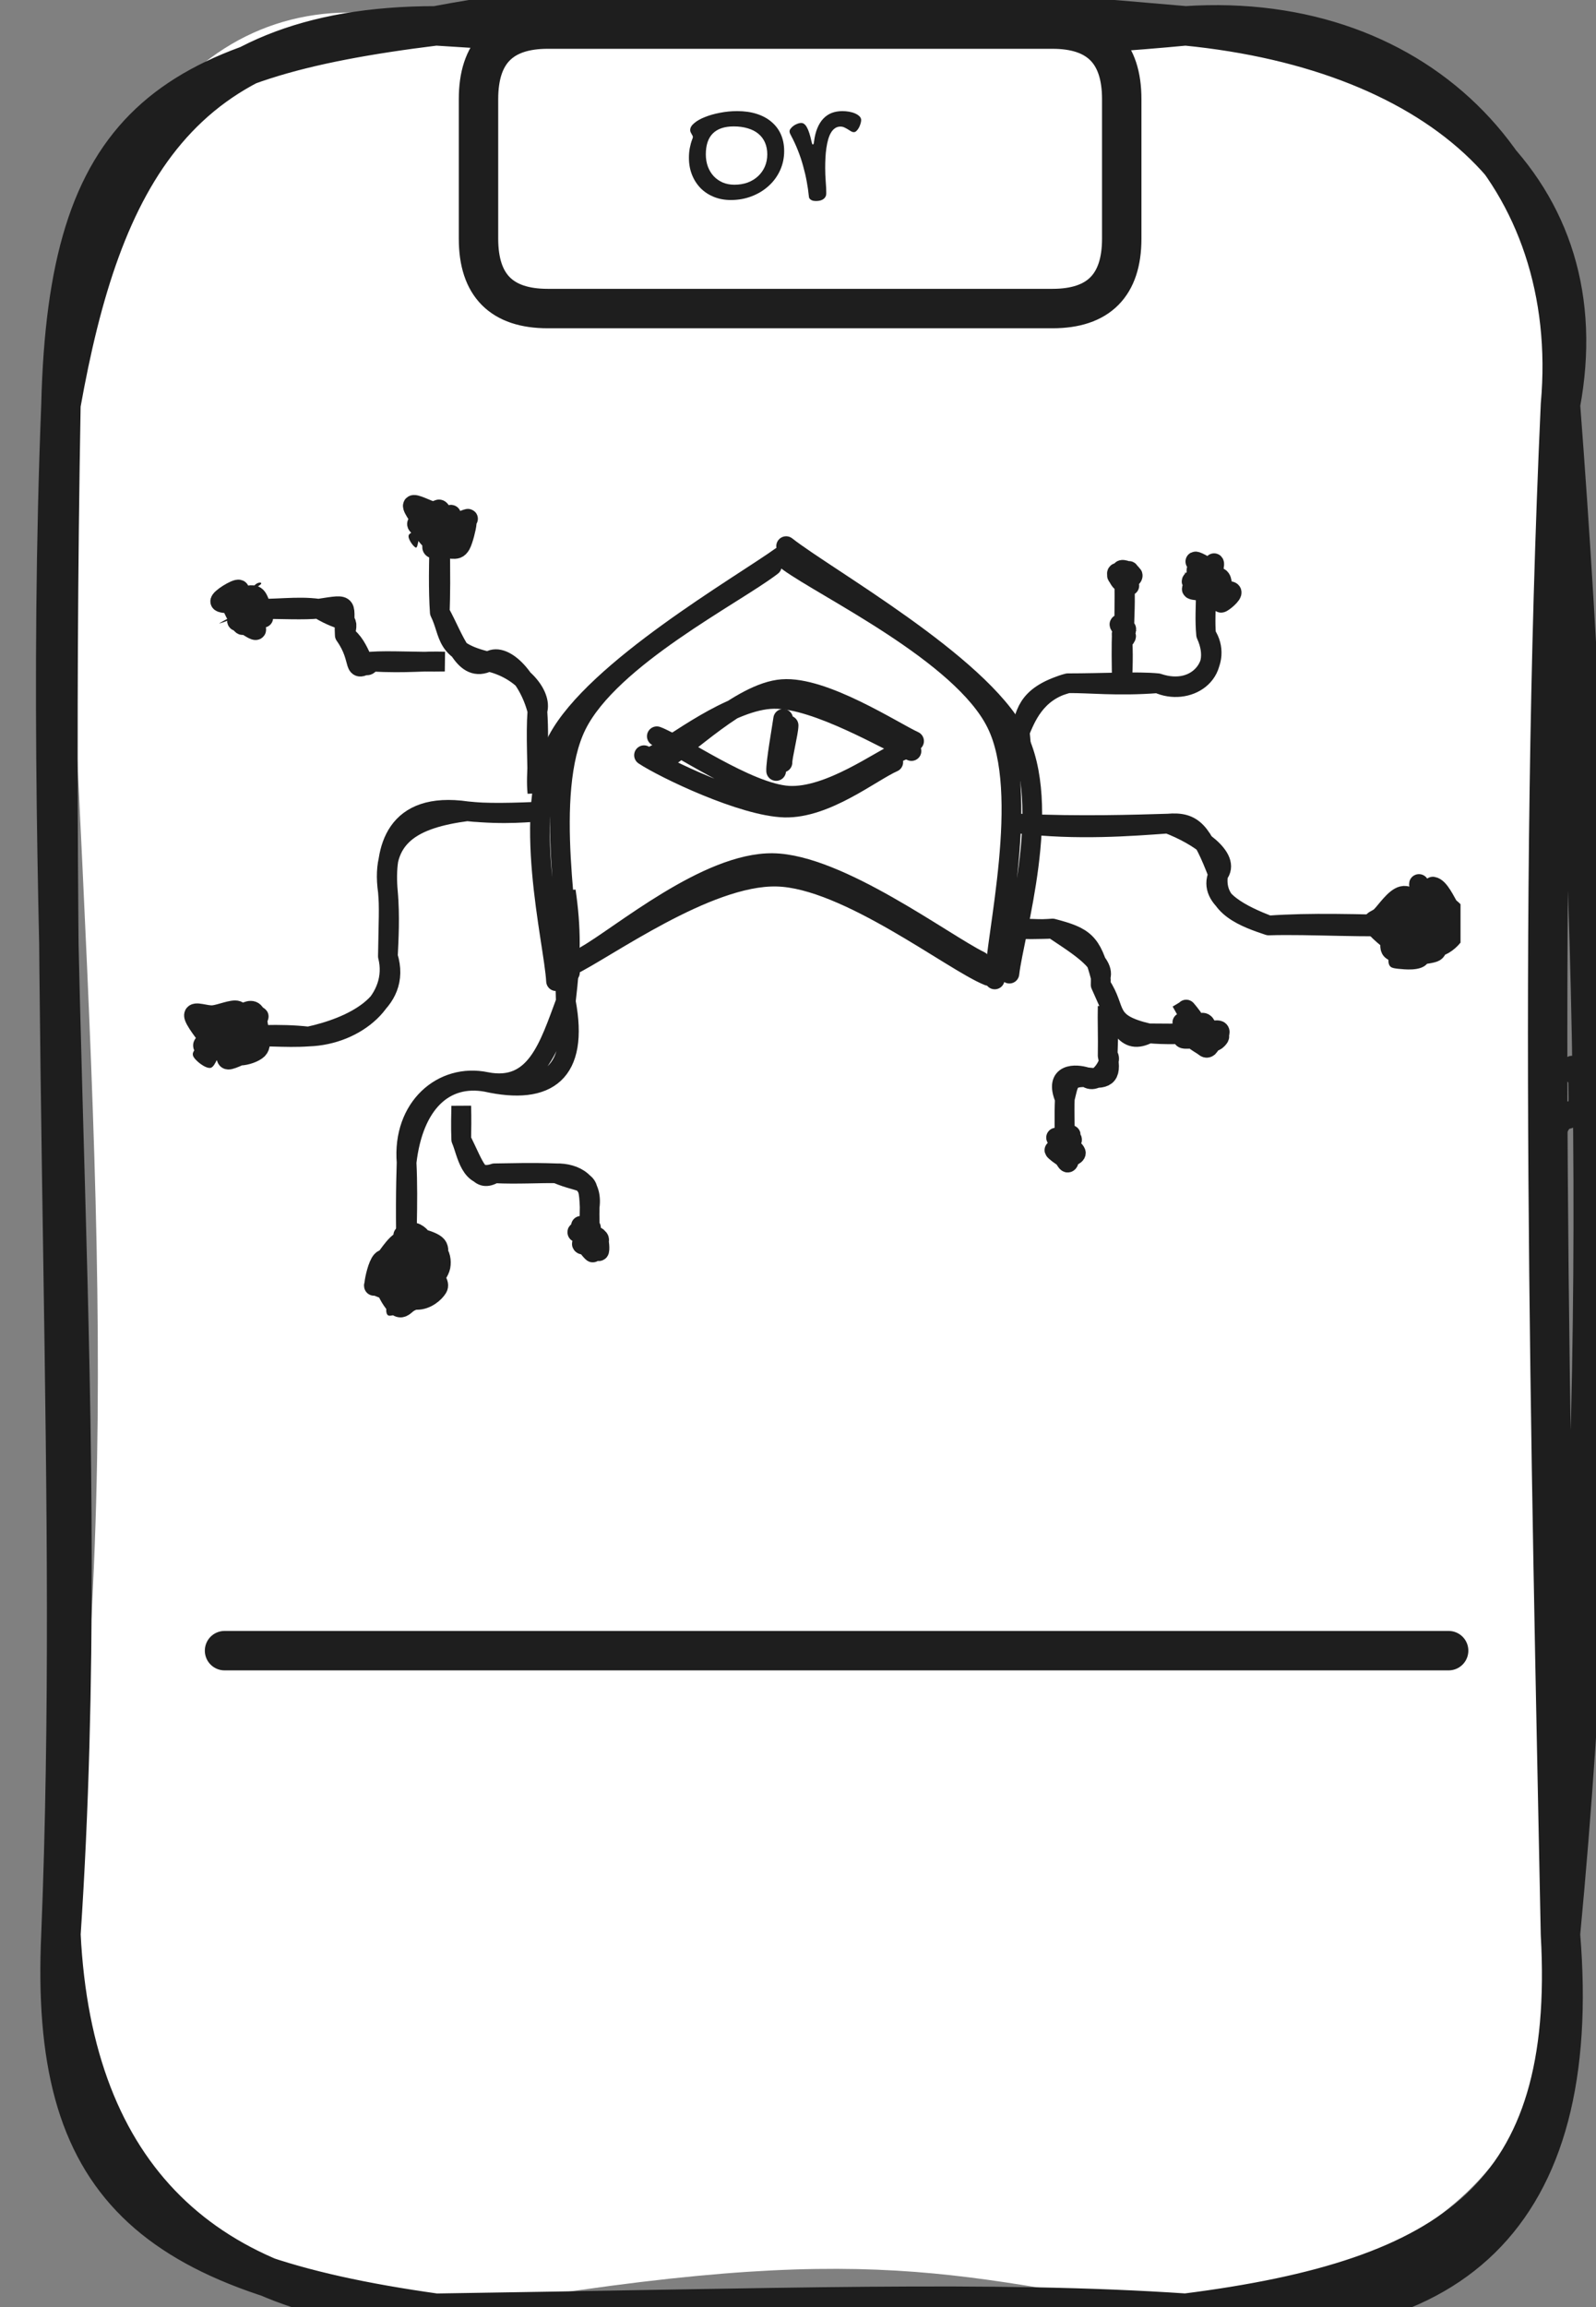 <svg width="81" height="117" viewBox="0 0 81 117" fill="none" xmlns="http://www.w3.org/2000/svg">
<rect x="0" y="0" width="81" height="117" fill="#808080" stroke="none"/>
<g clip-path="url(#clip0_22_24)">
<path d="M78.536 57.622C78.574 58.127 78.564 58.678 78.536 59.201C78.517 58.65 78.536 58.146 78.536 57.622ZM78.536 57.622C78.931 57.603 79.045 57.232 79.318 56.823M78.536 57.622C78.781 57.223 79.129 56.253 79.318 56.823M79.318 56.823C80.175 56.605 80.307 56.395 80.099 56.034M79.318 56.823C79.195 56.148 79.911 56.547 80.099 56.034M80.099 56.034C80.147 55.511 80.071 55.035 80.099 54.455C80.081 55.149 80.128 55.577 80.099 56.034Z" stroke="#1E1E1E" stroke-linecap="round"/>
<path d="M80.288 54.293C80.26 54.265 80.203 54.541 80.156 54.521C80.118 54.493 80.024 54.151 80.034 54.151C80.052 54.151 80.26 54.455 80.241 54.521C80.222 54.597 79.939 54.531 79.902 54.588C79.873 54.645 79.977 54.902 80.024 54.854C80.062 54.816 80.118 54.398 80.147 54.331C80.175 54.265 80.175 54.493 80.184 54.464C80.203 54.436 80.297 54.188 80.241 54.179C80.184 54.169 79.836 54.369 79.864 54.398C79.883 54.426 80.363 54.388 80.391 54.369M79.77 53.932C79.789 54.017 79.939 54.569 79.93 54.712C79.93 54.854 79.713 54.74 79.742 54.778C79.76 54.816 79.93 54.978 80.071 54.921C80.213 54.873 80.618 54.474 80.58 54.483C80.552 54.493 79.911 55.016 79.883 54.968C79.855 54.931 80.373 54.255 80.41 54.217C80.457 54.179 80.165 54.759 80.128 54.731C80.1 54.702 80.147 54.16 80.203 54.027C80.269 53.903 80.589 53.837 80.486 53.941C80.391 54.055 79.676 54.569 79.629 54.702" fill="#1E1E1E"/>
<path d="M80.231 54.217C80.194 54.169 80.156 54.065 80.128 54.093C80.1 54.122 80.005 54.284 80.043 54.379C80.081 54.483 80.288 54.655 80.344 54.702C80.401 54.75 80.401 54.674 80.391 54.664C80.373 54.655 80.316 54.655 80.269 54.645C80.213 54.645 80.156 54.683 80.081 54.636C79.996 54.588 79.732 54.36 79.76 54.369C79.798 54.379 80.184 54.664 80.269 54.693C80.344 54.712 80.241 54.502 80.25 54.493C80.26 54.483 80.354 54.664 80.316 54.617M79.987 54.322C80.005 54.331 80.354 54.208 80.41 54.208C80.467 54.208 80.457 54.331 80.344 54.303C80.241 54.274 79.826 54.008 79.77 54.046C79.713 54.084 79.939 54.455 80.015 54.521C80.09 54.597 80.175 54.417 80.213 54.483C80.25 54.541 80.278 54.968 80.241 54.911C80.194 54.854 79.949 54.246 79.968 54.131C79.996 54.027 80.391 54.227 80.382 54.274C80.382 54.312 79.949 54.407 79.958 54.369C79.958 54.331 80.467 54.065 80.42 54.027" stroke="#1E1E1E" stroke-linecap="round"/>
<path d="M22.119 1.311C35.861 2.262 45.948 2.481 60.17 1.311C72.207 4.688 80.505 5.839 79.196 20.526C77.086 45.629 79.761 79.083 79.196 98.098C79.309 110.368 72.009 115.001 60.17 117.312C47.662 115.21 43.622 113.527 22.119 117.312C11.956 116.437 6.202 114.069 3.094 98.098C6.456 73.566 4.553 55.312 3.094 20.526C4.327 5.164 12.277 -1.647 22.119 1.311Z" fill="white"/>
<path d="M22.119 1.311C32.046 -0.572 41.908 -0.296 60.17 1.311M22.119 1.311C36.539 2.272 49.094 2.367 60.17 1.311M22.119 1.311C8.368 3.004 3.442 6.343 3.093 20.526M22.119 1.311C9.008 1.311 5.137 9.073 3.093 20.526M60.17 1.311C72.207 0.512 80.222 9.13 79.196 20.526M60.17 1.311C73.168 2.586 81.221 9.748 79.196 20.526M79.196 20.526C81.23 47.236 81.588 72.852 79.196 98.098M79.196 20.526C78.019 46.313 78.706 73.518 79.196 98.098M79.196 98.098C80.392 112.452 73.592 118.52 60.17 117.312M79.196 98.098C79.94 111.291 73.837 115.581 60.17 117.312M60.17 117.312C50.29 118.511 40.014 119.224 22.119 117.312M60.17 117.312C50.46 116.656 39.553 117.056 22.119 117.312M22.119 117.312C10.44 116.656 3.696 110.407 3.093 98.098M22.119 117.312C7.501 115.267 2.51 110.844 3.093 98.098M3.093 98.098C4.798 72.491 1.982 48.606 3.093 20.526M3.093 98.098C3.979 76.001 2.481 54.808 3.093 20.526" stroke="#1E1E1E" stroke-width="2" stroke-linecap="round"/>
<path d="M11.396 83.711C21.747 83.711 63.17 83.711 73.521 83.711" stroke="#1E1E1E" stroke-width="2" stroke-linecap="round"/>
<path d="M27.798 1.475C35.079 1.475 42.36 1.475 53.417 1.475C55.753 1.475 56.93 2.654 56.93 5.023C56.93 6.497 56.93 7.971 56.93 12.109C56.93 14.468 55.753 15.648 53.417 15.648C44.63 15.648 35.842 15.648 27.798 15.648C25.453 15.648 24.285 14.468 24.285 12.109C24.285 9.96 24.285 7.81 24.285 5.023C24.285 2.654 25.453 1.475 27.798 1.475Z" fill="white"/>
<path d="M27.798 1.475C33.186 1.475 38.583 1.475 53.417 1.475M27.798 1.475C37.65 1.475 47.512 1.475 53.417 1.475M27.798 1.475C25.453 1.475 24.285 2.654 24.285 5.023M53.417 1.475C55.753 1.475 56.93 2.654 56.93 5.023M56.93 5.023C56.93 7.81 56.93 10.606 56.93 12.109M56.93 5.023C56.93 7.258 56.93 9.493 56.93 12.109M56.93 12.109C56.93 14.468 55.753 15.648 53.417 15.648M53.417 15.648C45.647 15.648 37.876 15.648 27.798 15.648M53.417 15.648C48.02 15.648 42.614 15.648 27.798 15.648M27.798 15.648C25.453 15.648 24.285 14.468 24.285 12.109M24.285 12.109C24.285 9.722 24.285 7.344 24.285 5.023M24.285 12.109C24.285 9.398 24.285 6.697 24.285 5.023" stroke="#1E1E1E" stroke-width="2" stroke-linecap="round"/>
<path d="M37.089 10.144C36.779 10.144 36.493 10.091 36.231 9.986C35.972 9.881 35.749 9.735 35.561 9.547C35.374 9.356 35.227 9.13 35.122 8.868C35.017 8.607 34.964 8.318 34.964 8.002C34.964 7.832 34.978 7.668 35.007 7.512C35.038 7.352 35.079 7.205 35.13 7.068C35.153 7.014 35.165 6.976 35.165 6.953C35.165 6.924 35.157 6.897 35.143 6.872C35.129 6.846 35.114 6.819 35.096 6.791C35.079 6.762 35.064 6.732 35.05 6.701C35.035 6.67 35.028 6.634 35.028 6.594C35.028 6.475 35.096 6.358 35.233 6.245C35.369 6.128 35.55 6.026 35.775 5.937C35.999 5.846 36.254 5.774 36.538 5.72C36.823 5.663 37.114 5.635 37.413 5.635C37.78 5.635 38.11 5.681 38.403 5.775C38.699 5.869 38.949 6.004 39.154 6.181C39.361 6.354 39.521 6.566 39.632 6.816C39.742 7.067 39.798 7.348 39.798 7.661C39.798 8.011 39.728 8.338 39.589 8.642C39.45 8.944 39.258 9.206 39.013 9.427C38.771 9.649 38.485 9.824 38.155 9.952C37.825 10.08 37.47 10.144 37.089 10.144ZM38.941 7.827C38.941 7.606 38.902 7.407 38.825 7.23C38.748 7.054 38.638 6.906 38.492 6.786C38.347 6.664 38.168 6.572 37.955 6.509C37.744 6.444 37.505 6.411 37.238 6.411C36.769 6.411 36.415 6.53 36.176 6.769C35.94 7.005 35.822 7.358 35.822 7.827C35.822 8.055 35.857 8.264 35.928 8.455C35.999 8.642 36.099 8.804 36.227 8.941C36.355 9.075 36.507 9.18 36.684 9.257C36.863 9.331 37.059 9.368 37.272 9.368C37.517 9.368 37.742 9.331 37.946 9.257C38.151 9.18 38.326 9.073 38.471 8.937C38.619 8.8 38.734 8.638 38.817 8.45C38.899 8.26 38.941 8.052 38.941 7.827ZM42.652 6.42C42.547 6.42 42.455 6.448 42.375 6.505C42.295 6.559 42.227 6.636 42.17 6.735C42.113 6.832 42.066 6.947 42.029 7.081C41.992 7.212 41.962 7.355 41.94 7.512C41.917 7.668 41.901 7.832 41.893 8.002C41.884 8.173 41.88 8.345 41.88 8.519C41.88 8.746 41.889 8.971 41.906 9.193C41.925 9.412 41.935 9.615 41.935 9.803C41.935 9.925 41.89 10.02 41.799 10.089C41.708 10.16 41.578 10.195 41.411 10.195C41.379 10.195 41.344 10.193 41.304 10.187C41.264 10.181 41.226 10.17 41.189 10.153C41.155 10.136 41.123 10.111 41.095 10.08C41.069 10.052 41.055 10.012 41.052 9.961C41.027 9.71 40.99 9.454 40.941 9.193C40.893 8.931 40.832 8.671 40.758 8.412C40.687 8.15 40.6 7.891 40.498 7.635C40.398 7.379 40.283 7.129 40.152 6.885C40.129 6.842 40.109 6.802 40.092 6.765C40.078 6.728 40.071 6.693 40.071 6.658C40.071 6.616 40.09 6.57 40.127 6.522C40.166 6.471 40.215 6.424 40.272 6.381C40.331 6.338 40.395 6.304 40.464 6.279C40.535 6.25 40.603 6.236 40.668 6.236C40.776 6.236 40.872 6.311 40.954 6.462C41.037 6.61 41.114 6.848 41.185 7.175C41.199 7.232 41.21 7.271 41.219 7.294C41.227 7.317 41.239 7.328 41.253 7.328C41.284 7.328 41.304 7.28 41.313 7.183C41.347 6.913 41.405 6.681 41.487 6.488C41.57 6.292 41.672 6.131 41.795 6.006C41.92 5.878 42.062 5.784 42.221 5.724C42.383 5.664 42.561 5.635 42.755 5.635C42.866 5.635 42.978 5.644 43.092 5.664C43.206 5.684 43.308 5.714 43.399 5.754C43.49 5.794 43.564 5.842 43.621 5.899C43.678 5.956 43.706 6.02 43.706 6.091C43.706 6.142 43.695 6.203 43.672 6.274C43.652 6.343 43.625 6.41 43.591 6.475C43.557 6.538 43.517 6.592 43.471 6.637C43.429 6.68 43.385 6.701 43.339 6.701C43.288 6.701 43.238 6.687 43.19 6.658C43.142 6.627 43.089 6.594 43.032 6.56C42.978 6.526 42.92 6.495 42.857 6.466C42.797 6.435 42.729 6.42 42.652 6.42Z" fill="#1E1E1E"/>
<g clip-path="url(#clip1_22_24)">
<path d="M28.22 49.758C28.107 47.722 26.393 41.121 28.295 37.535C30.198 33.949 37.638 29.668 39.645 28.223M28.926 49.321C28.954 47.133 27.561 40.208 29.265 36.774C30.97 33.34 37.271 30.163 39.174 28.698" stroke="#1E1E1E" stroke-linecap="round"/>
<path d="M50.485 49.671C50.513 47.549 52.321 40.215 50.569 36.686C48.827 33.148 41.876 29.838 40.011 28.477M51.229 49.376C51.464 47.331 53.48 40.872 51.587 37.257C49.693 33.642 41.932 29.295 39.898 27.697" stroke="#1E1E1E" stroke-linecap="round"/>
<path d="M28.939 48.994C30.7 48.157 35.88 44.371 39.421 44.457C42.953 44.533 48.369 48.776 50.159 49.489M29.739 48.452C31.5 47.453 35.889 43.725 39.224 43.772C42.558 43.82 47.907 47.843 49.735 48.737" stroke="#1E1E1E" stroke-linecap="round"/>
<path d="M51.756 37.113C51.878 38.331 51.869 38.93 51.756 39.577C51.756 38.978 51.803 38.359 51.756 37.113ZM51.756 37.113C52.114 36.362 51.906 35.306 54.195 34.65M51.756 37.113C52.048 36.438 52.538 35.068 54.195 34.65M54.195 34.65C55.26 34.631 56.663 34.811 58.763 34.65M54.195 34.65C55.975 34.65 57.737 34.545 58.763 34.65M58.763 34.65C60.214 35.316 62.145 34.241 61.212 32.186M58.763 34.65C60.864 35.363 62.078 33.48 61.212 32.186M61.212 32.186C61.156 31.558 61.203 31.064 61.212 29.722C61.184 30.873 61.146 31.473 61.212 32.186Z" stroke="#1E1E1E" stroke-linecap="round"/>
<path d="M60.967 29.475C61.005 29.466 61.382 29.076 61.523 29.161C61.664 29.247 61.843 29.932 61.815 30.008C61.787 30.093 61.476 29.58 61.363 29.646C61.25 29.713 61.278 30.331 61.156 30.388C61.024 30.445 60.619 29.979 60.609 29.989C60.59 29.989 61.033 30.493 61.09 30.407C61.137 30.322 60.967 29.618 60.929 29.456C60.901 29.294 60.864 29.561 60.882 29.437C60.901 29.313 60.977 28.752 61.061 28.714C61.146 28.676 61.41 29.095 61.391 29.19M60.788 29.523C60.807 29.542 61.532 29.779 61.617 29.703C61.702 29.627 61.287 28.895 61.325 29.047C61.363 29.209 61.805 30.474 61.824 30.655C61.852 30.845 61.617 30.303 61.457 30.16C61.297 30.017 61.042 29.884 60.854 29.808C60.675 29.732 60.468 29.846 60.355 29.713C60.233 29.58 60.12 28.99 60.138 29.009C60.157 29.018 60.411 29.675 60.468 29.789C60.534 29.894 60.411 29.646 60.496 29.646C60.581 29.646 60.779 29.875 61.005 29.789" fill="#1E1E1E"/>
<path d="M60.958 29.38C61.052 29.399 61.711 29.19 61.89 29.294C62.078 29.399 62.003 29.865 62.05 29.998C62.097 30.141 62.21 30.16 62.182 30.151C62.154 30.131 62.031 29.884 61.9 29.932C61.768 29.97 61.513 30.407 61.391 30.426C61.259 30.445 61.24 30.217 61.146 30.055C61.042 29.894 60.873 29.665 60.798 29.466C60.732 29.266 60.703 28.942 60.732 28.866C60.76 28.8 60.845 28.942 60.967 29.038C61.099 29.133 61.391 29.38 61.485 29.427M61.617 28.562C61.683 28.638 61.372 29.58 61.523 29.827C61.664 30.065 62.427 29.894 62.502 30.017C62.578 30.141 62.069 30.559 61.975 30.569C61.871 30.578 62.135 30.189 61.89 30.084C61.645 29.97 60.647 29.979 60.506 29.894C60.355 29.817 61.024 29.646 61.014 29.58C61.014 29.504 60.44 29.58 60.477 29.475C60.525 29.37 61.108 29.047 61.278 28.961C61.457 28.866 61.626 29.018 61.532 28.942C61.429 28.857 60.741 28.438 60.666 28.476" stroke="#1E1E1E" stroke-linecap="round"/>
<path d="M53.42 47.089C52.789 47.165 52.026 47.05 50.981 47.089C51.951 47.136 52.827 47.136 53.42 47.089ZM53.42 47.089C54.391 47.754 56.114 48.753 55.86 49.552M53.42 47.089C55.022 47.507 55.398 47.773 55.86 49.552M55.86 49.552C55.869 49.647 55.879 49.723 55.86 49.942M55.86 49.552C55.869 49.685 55.86 49.847 55.86 49.942M55.86 49.942C56.792 52.006 57.084 53.034 58.299 52.406M55.86 49.942C56.736 51.236 56.039 51.883 58.299 52.406M58.299 52.406C59.147 52.482 59.976 52.453 60.739 52.406C59.656 52.415 58.959 52.415 58.299 52.406Z" stroke="#1E1E1E" stroke-linecap="round"/>
<path d="M60.616 51.645C60.795 51.635 61.078 52.216 61.144 52.254C61.209 52.292 61.031 51.769 61.021 51.864C61.012 51.949 61.153 52.653 61.087 52.796C61.021 52.939 60.644 52.606 60.626 52.72C60.607 52.824 60.983 53.452 60.965 53.443C60.946 53.433 60.654 52.786 60.513 52.634C60.371 52.482 60.202 52.72 60.136 52.539C60.07 52.349 59.985 51.645 60.098 51.531C60.221 51.417 60.786 51.778 60.852 51.845C60.908 51.902 60.484 51.807 60.456 51.883M60.852 52.254C60.965 52.102 60.616 51.312 60.72 51.436C60.814 51.569 61.36 52.824 61.445 53.024C61.539 53.233 61.389 52.739 61.266 52.653C61.144 52.577 60.908 52.529 60.72 52.529C60.531 52.52 60.286 52.72 60.117 52.644C59.947 52.558 59.75 52.006 59.703 52.025C59.656 52.044 59.816 52.682 59.816 52.748C59.816 52.815 59.58 52.482 59.712 52.434C59.844 52.377 60.334 52.568 60.626 52.444C60.908 52.33 61.473 51.721 61.454 51.73" fill="#1E1E1E"/>
<path d="M61.04 51.864C61.238 51.873 61.247 52.254 61.37 52.349C61.492 52.444 61.709 52.434 61.775 52.425C61.831 52.425 61.812 52.225 61.737 52.339C61.662 52.453 61.454 52.986 61.332 53.1C61.209 53.205 61.153 53.081 61.002 52.996C60.852 52.901 60.578 52.739 60.418 52.558C60.268 52.377 60.136 52.035 60.079 51.921C60.023 51.816 59.938 51.864 60.079 51.892C60.23 51.911 60.795 52.073 60.965 52.092C61.144 52.111 61.125 52.006 61.134 51.987M60.635 52.292C60.823 52.434 61.69 52.178 61.859 52.263C62.029 52.349 61.662 52.758 61.652 52.796C61.652 52.843 62.02 52.539 61.831 52.511C61.633 52.492 60.663 52.634 60.513 52.653C60.352 52.672 60.946 52.625 60.87 52.625C60.795 52.625 60.089 52.748 60.032 52.644C59.976 52.549 60.428 52.178 60.522 52.025C60.616 51.873 60.663 51.883 60.597 51.73C60.531 51.578 60.145 51.122 60.136 51.131C60.136 51.131 60.447 51.683 60.578 51.788" stroke="#1E1E1E" stroke-linecap="round"/>
<path d="M27.274 36.056C27.406 38.063 27.17 39.233 27.274 40.203C27.293 38.814 27.18 37.302 27.274 36.056ZM27.274 36.056C27.528 35.228 26.426 33.916 24.797 33.554M27.274 36.056C26.812 34.248 25.475 33.021 24.797 33.554M24.797 33.554C23.544 34.182 23.073 32.413 22.32 31.052M24.797 33.554C22.498 33.021 22.875 32.175 22.32 31.052M22.32 31.052C22.244 29.968 22.263 28.57 22.32 26.905C22.367 29.416 22.348 30.177 22.32 31.052Z" stroke="#1E1E1E" stroke-linecap="round"/>
<path d="M22.498 26.277C22.659 26.249 22.621 25.735 22.715 25.859C22.809 25.982 23.054 26.762 23.054 27C23.045 27.238 22.715 27.048 22.687 27.266C22.659 27.485 22.979 28.246 22.885 28.313C22.791 28.37 22.376 27.79 22.131 27.647C21.896 27.504 21.594 27.695 21.434 27.447C21.284 27.2 21.123 26.372 21.208 26.144C21.293 25.925 21.773 26.125 21.933 26.106C22.093 26.087 22.065 25.973 22.15 26.03C22.235 26.087 22.348 26.486 22.442 26.439M21.99 25.402C22.188 25.45 22.894 26.696 23.101 26.915C23.318 27.143 23.308 26.743 23.271 26.762C23.233 26.772 23.064 26.895 22.875 27.019C22.687 27.152 22.395 27.514 22.15 27.523C21.905 27.542 21.566 27.086 21.397 27.124C21.218 27.162 21.227 27.771 21.114 27.771C21.01 27.771 20.662 27.305 20.747 27.133C20.831 26.953 21.255 26.943 21.641 26.734C22.037 26.515 23.017 25.878 23.101 25.859C23.186 25.84 22.16 26.648 22.15 26.601" fill="#1E1E1E"/>
<path d="M22.715 26.382C22.922 26.41 23.28 26.401 23.44 26.429C23.61 26.448 23.695 26.334 23.685 26.534C23.676 26.734 23.506 27.409 23.384 27.628C23.252 27.847 23.148 27.847 22.932 27.837C22.715 27.828 22.32 27.723 22.065 27.561C21.802 27.39 21.538 27.01 21.396 26.838C21.255 26.667 21.086 26.601 21.199 26.524C21.312 26.439 21.792 26.448 22.065 26.382C22.338 26.315 22.734 26.172 22.847 26.125C22.969 26.087 22.838 26.106 22.791 26.125M22.838 26.258C23.092 26.201 22.913 26.505 23.064 26.515C23.224 26.524 23.798 26.258 23.751 26.315C23.704 26.382 22.875 26.696 22.781 26.867C22.677 27.048 23.29 27.219 23.158 27.381C23.035 27.533 22.197 27.828 22.009 27.818C21.811 27.799 22.056 27.476 21.99 27.295C21.924 27.114 21.783 27.019 21.613 26.734C21.434 26.458 20.897 25.764 20.954 25.63C21.01 25.497 21.717 25.887 21.943 25.925C22.169 25.973 22.244 25.754 22.338 25.868" stroke="#1E1E1E" stroke-linecap="round"/>
<path d="M23.707 41.142C25.714 41.342 26.816 41.18 27.739 41.142C26.081 41.227 24.602 41.256 23.707 41.142ZM23.707 41.142C20.995 41.503 19.281 42.379 19.686 45.213M23.707 41.142C20.044 40.609 19.488 43.073 19.686 45.213M19.686 45.213C19.799 46.459 19.723 47.677 19.686 48.495M19.686 45.213C19.761 45.974 19.714 46.716 19.686 48.495M19.686 48.495C20.439 50.901 17.783 52.109 15.655 52.566M19.686 48.495C20.232 50.664 18.075 52.49 15.655 52.566M15.655 52.566C14.176 52.395 12.622 52.519 11.623 52.566C13.253 52.499 14.496 52.652 15.655 52.566Z" stroke="#1E1E1E" stroke-linecap="round"/>
<path d="M11.209 50.911C11.426 50.835 11.934 51.472 12.141 51.653C12.358 51.834 12.302 51.672 12.471 51.986C12.641 52.309 13.159 53.279 13.149 53.546C13.14 53.812 12.725 53.527 12.424 53.593C12.113 53.669 11.633 54.097 11.294 53.974C10.955 53.85 10.512 53.099 10.371 52.851C10.239 52.604 10.474 52.671 10.484 52.49C10.484 52.309 10.239 51.881 10.408 51.767C10.578 51.643 11.256 51.91 11.492 51.805C11.727 51.691 11.755 51.149 11.812 51.092M11.915 52.014C12.245 52.109 12.452 51.643 12.575 51.653C12.697 51.662 12.735 51.843 12.669 52.071C12.612 52.3 12.433 52.842 12.207 53.023C11.991 53.203 11.623 52.956 11.369 53.146C11.115 53.327 10.955 54.088 10.691 54.155C10.427 54.212 9.862 53.755 9.796 53.536C9.73 53.308 9.975 53.165 10.286 52.813C10.597 52.461 11.444 51.567 11.652 51.425C11.859 51.291 11.397 52.071 11.52 51.986C11.652 51.91 12.32 50.949 12.396 50.93" fill="#1E1E1E"/>
<path d="M12.104 51.51C12.386 51.377 12.707 51.149 12.886 51.32C13.065 51.482 13.13 52.214 13.168 52.528C13.196 52.842 13.243 53.042 13.083 53.213C12.914 53.375 12.509 53.527 12.179 53.536C11.85 53.546 11.416 53.356 11.105 53.279C10.795 53.203 10.39 53.175 10.314 53.061C10.239 52.947 10.512 52.823 10.672 52.604C10.832 52.395 11.03 51.967 11.256 51.777C11.482 51.596 11.944 51.529 12.047 51.501C12.16 51.472 12.028 51.615 11.915 51.586M12.142 51.824C12.367 51.758 13.083 51.482 13.13 51.548C13.178 51.615 12.462 51.976 12.433 52.224C12.396 52.461 13.055 52.756 12.923 53.004C12.801 53.261 11.925 53.669 11.671 53.727C11.407 53.793 11.548 53.546 11.388 53.384C11.228 53.232 10.955 53.118 10.7 52.804C10.446 52.48 9.824 51.7 9.843 51.482C9.862 51.253 10.456 51.52 10.823 51.482C11.19 51.444 11.812 51.168 12.038 51.253C12.255 51.339 12.198 52.024 12.151 51.976" stroke="#1E1E1E" stroke-linecap="round"/>
<path d="M59.272 41.768C57.435 41.901 54.638 42.12 51.756 41.768C54.76 41.911 57.661 41.816 59.272 41.768ZM59.272 41.768C60.572 41.654 60.977 42.167 61.824 44.346M59.272 41.768C60.788 42.339 62.512 43.518 61.824 44.346M61.824 44.346C61.269 45.611 63.162 46.457 64.386 46.933M61.824 44.346C61.57 45.991 63.256 46.553 64.386 46.933M64.386 46.933C66.534 46.867 69.368 47.076 71.902 46.933C68.832 46.857 66.524 46.781 64.386 46.933Z" stroke="#1E1E1E" stroke-linecap="round"/>
<path d="M71.987 45.364C72.326 45.43 72.496 45.24 72.825 45.573C73.164 45.915 73.871 46.99 73.974 47.38C74.087 47.77 73.767 47.675 73.466 47.922C73.164 48.16 72.627 48.807 72.194 48.816C71.751 48.826 71.13 48.189 70.838 47.979C70.536 47.77 70.555 47.818 70.414 47.561C70.273 47.304 69.886 46.705 69.981 46.438C70.075 46.172 70.565 46.182 70.979 45.944C71.384 45.706 72.156 45.116 72.42 45.021C72.684 44.926 72.543 45.344 72.561 45.364M71.61 45.164C71.893 44.888 72.288 44.84 72.533 44.983C72.778 45.126 73.013 45.697 73.089 46.01C73.164 46.315 73.098 46.372 72.985 46.847C72.872 47.333 72.75 48.512 72.411 48.893C72.072 49.264 71.271 49.159 70.951 49.13C70.621 49.092 70.471 49.064 70.461 48.683C70.452 48.312 70.913 47.237 70.894 46.876C70.866 46.514 70.103 46.847 70.31 46.505C70.527 46.172 71.921 44.964 72.166 44.84C72.411 44.707 71.827 45.725 71.78 45.734" fill="#1E1E1E"/>
<path d="M72.722 44.964C73.042 45.012 73.353 45.716 73.56 46.058C73.767 46.401 74.021 46.714 73.974 47.019C73.927 47.323 73.607 47.694 73.287 47.884C72.966 48.075 72.458 48.113 72.034 48.179C71.61 48.236 71.007 48.331 70.763 48.255C70.508 48.179 70.555 48.018 70.555 47.713C70.555 47.418 70.612 46.809 70.763 46.448C70.913 46.096 71.168 45.744 71.46 45.592C71.742 45.44 72.354 45.583 72.458 45.535C72.561 45.487 72.043 45.221 72.072 45.288M72.646 45.031C72.863 44.907 72.467 45.183 72.684 45.421C72.891 45.659 73.852 46.058 73.918 46.467C73.984 46.876 73.277 47.571 73.07 47.875C72.863 48.189 72.948 48.255 72.674 48.322C72.392 48.389 71.883 48.484 71.394 48.255C70.904 48.027 69.962 47.247 69.745 46.943C69.538 46.648 69.877 46.695 70.113 46.439C70.358 46.191 70.791 45.535 71.177 45.44C71.554 45.335 72.26 45.963 72.392 45.858C72.533 45.763 71.987 44.936 72.015 44.831" stroke="#1E1E1E" stroke-linecap="round"/>
<path d="M28.716 50.788C28.989 48.515 28.989 47.05 28.716 45.186C28.716 47.307 28.66 49.314 28.716 50.788ZM28.716 50.788C27.869 53.052 27.2 55.364 24.676 54.869M28.716 50.788C29.404 54.403 27.793 55.564 24.676 54.869M24.676 54.869C22.462 54.403 20.409 56.163 20.635 58.95M24.676 54.869C22.556 54.489 20.983 55.944 20.635 58.95M20.635 58.95C20.597 60.206 20.569 61.433 20.635 64.553C20.588 63.269 20.739 61.071 20.635 58.95Z" stroke="#1E1E1E" stroke-linecap="round"/>
<path d="M19.947 62.745C20.352 62.717 21.36 63.411 21.756 63.601C22.161 63.782 22.293 63.573 22.349 63.849C22.415 64.125 22.302 64.971 22.114 65.247C21.925 65.513 21.502 65.314 21.238 65.466C20.974 65.627 20.87 66.132 20.522 66.17C20.174 66.208 19.392 65.884 19.147 65.704C18.892 65.532 18.93 65.494 18.996 65.104C19.072 64.705 19.316 63.687 19.58 63.345C19.853 62.993 20.418 63.145 20.597 63.04C20.786 62.936 20.786 62.688 20.682 62.717M20.814 62.536C21.068 62.555 21.37 63.04 21.52 63.288C21.662 63.535 21.709 63.535 21.699 64.01C21.68 64.486 21.68 65.704 21.426 66.151C21.162 66.588 20.437 66.588 20.136 66.655C19.825 66.721 19.655 66.817 19.608 66.531C19.552 66.236 19.919 65.257 19.806 64.924C19.693 64.6 18.798 64.943 18.921 64.572C19.034 64.201 20.145 62.888 20.522 62.707C20.899 62.517 21.059 63.478 21.172 63.449C21.294 63.411 21.181 62.669 21.238 62.517" fill="#1E1E1E"/>
<path d="M21.106 63.107C21.417 63.173 21.944 63.249 22.151 63.43C22.359 63.62 22.406 63.953 22.359 64.22C22.302 64.496 22.095 64.743 21.84 65.038C21.577 65.333 21.068 65.789 20.795 65.999C20.531 66.208 20.418 66.379 20.221 66.284C20.023 66.179 19.74 65.732 19.608 65.399C19.486 65.066 19.401 64.619 19.439 64.296C19.477 63.972 19.655 63.706 19.844 63.468C20.023 63.24 20.287 62.898 20.541 62.907C20.786 62.916 21.266 63.459 21.351 63.535M20.465 62.65C20.748 62.66 21.916 62.869 22.17 63.173C22.424 63.478 22.01 64.134 22.01 64.486C22.02 64.847 22.349 65.076 22.208 65.314C22.067 65.551 21.643 65.932 21.144 65.922C20.654 65.913 19.599 65.399 19.241 65.266C18.883 65.123 18.977 65.314 18.996 65.095C19.015 64.867 19.175 64.144 19.373 63.934C19.571 63.715 19.919 64.029 20.164 63.801C20.409 63.563 20.625 62.688 20.833 62.536C21.04 62.384 21.436 62.755 21.407 62.859" stroke="#1E1E1E" stroke-linecap="round"/>
<path d="M56.94 32.094C56.997 32.674 57.015 33.616 56.94 34.71C56.921 33.682 56.902 32.655 56.94 32.094ZM56.94 32.094C56.827 32.379 57.355 32.55 56.997 32.027M56.94 32.094C57.223 32.512 57.204 32.16 56.997 32.027M56.997 32.027C56.893 31.989 57.392 31.79 57.062 31.97M56.997 32.027C57.27 31.837 56.413 31.333 57.062 31.97M57.062 31.97C57.053 31.295 57.138 30.534 57.062 29.354C57.081 30.705 57.044 31.352 57.062 31.97Z" stroke="#1E1E1E" stroke-linecap="round"/>
<path d="M57.345 29.488C57.449 29.507 57.383 29.174 57.364 29.174C57.336 29.164 57.27 29.478 57.213 29.478C57.157 29.478 57.044 29.145 57.034 29.155C57.025 29.164 57.204 29.468 57.157 29.535C57.119 29.602 56.818 29.516 56.761 29.554C56.714 29.583 56.818 29.802 56.865 29.735C56.902 29.668 56.978 29.221 57.025 29.145C57.072 29.059 57.1 29.278 57.138 29.25C57.185 29.221 57.326 28.983 57.27 28.983C57.223 28.983 56.818 29.202 56.837 29.24M56.818 28.974C56.818 28.955 56.808 28.689 56.837 28.803C56.865 28.917 57.006 29.497 56.987 29.659C56.978 29.82 56.742 29.735 56.742 29.782C56.742 29.83 56.884 29.992 56.997 29.935C57.119 29.878 57.496 29.459 57.449 29.45C57.402 29.44 56.752 29.925 56.733 29.858C56.705 29.792 57.232 29.088 57.289 29.031C57.355 28.974 57.091 29.545 57.081 29.516C57.072 29.488 57.166 28.964 57.232 28.841C57.289 28.717 57.562 28.669 57.449 28.784" fill="#1E1E1E"/>
<path d="M57.326 29.183C57.336 29.145 57.289 29.107 57.27 29.078C57.242 29.05 57.204 28.974 57.176 29.021C57.138 29.069 57.034 29.24 57.053 29.354C57.072 29.468 57.26 29.649 57.298 29.687C57.336 29.735 57.307 29.649 57.279 29.63C57.251 29.602 57.185 29.573 57.138 29.554C57.081 29.526 57.034 29.545 56.959 29.488C56.884 29.421 56.648 29.174 56.695 29.183C56.752 29.183 57.185 29.478 57.27 29.507C57.345 29.535 57.194 29.335 57.185 29.335M57.298 28.955C57.355 28.983 57.015 29.155 57.044 29.193C57.072 29.221 57.411 29.136 57.468 29.155C57.515 29.164 57.477 29.316 57.355 29.297C57.223 29.278 56.78 29.021 56.705 29.05C56.62 29.088 56.827 29.44 56.893 29.488C56.95 29.545 57.025 29.335 57.062 29.373C57.1 29.412 57.138 29.811 57.119 29.735C57.091 29.659 56.865 29.041 56.912 28.926C56.959 28.822 57.402 29.031 57.402 29.078C57.402 29.126 56.912 29.24 56.912 29.212" stroke="#1E1E1E" stroke-linecap="round"/>
<path d="M56.216 53.535C56.254 52.146 56.292 51.604 56.216 51.033C56.197 51.775 56.235 52.507 56.216 53.535ZM56.216 53.535C56.461 54.666 56.066 54.743 55.133 54.628M56.216 53.535C56.546 53.687 55.717 55.133 55.133 54.628M55.133 54.628C54.606 54.457 53.485 54.4 54.041 55.722M55.133 54.628C54.21 54.609 54.248 54.895 54.041 55.722M54.041 55.722C54.003 56.645 54.031 57.416 54.041 58.224C54.059 57.206 54.012 56.464 54.041 55.722Z" stroke="#1E1E1E" stroke-linecap="round"/>
<path d="M54.097 58.034C54.107 58.005 54.078 57.682 54.135 57.72C54.191 57.758 54.436 58.12 54.427 58.243C54.417 58.377 54.126 58.386 54.059 58.491C54.003 58.595 54.059 58.89 54.05 58.871C54.041 58.843 54.031 58.434 54.003 58.348C53.984 58.262 53.928 58.443 53.918 58.367C53.899 58.291 53.984 57.968 53.937 57.901C53.89 57.834 53.56 57.968 53.636 57.968C53.711 57.968 54.323 57.92 54.399 57.891C54.465 57.863 54.144 57.834 54.059 57.815M53.796 58.215C53.843 58.338 53.711 58.234 53.786 58.3C53.862 58.358 54.078 58.567 54.248 58.567C54.408 58.576 54.822 58.253 54.775 58.319C54.738 58.377 54.059 58.966 53.984 58.957C53.909 58.947 54.361 58.3 54.342 58.253C54.323 58.215 53.975 58.767 53.89 58.7C53.815 58.624 53.834 58.025 53.89 57.834C53.937 57.644 54.267 57.501 54.21 57.568C54.154 57.625 53.57 58.101 53.551 58.224C53.532 58.338 54.022 58.31 54.107 58.272" fill="#1E1E1E"/>
<path d="M54.003 57.596C54.031 57.596 54.012 57.777 54.107 57.901C54.191 58.034 54.455 58.253 54.54 58.357C54.615 58.462 54.615 58.462 54.587 58.519C54.559 58.566 54.455 58.624 54.361 58.652C54.257 58.681 54.135 58.738 53.994 58.69C53.852 58.633 53.523 58.367 53.513 58.329C53.504 58.3 53.862 58.519 53.937 58.481C54.012 58.433 53.918 58.148 53.965 58.091C54.022 58.034 54.257 58.196 54.257 58.129C54.257 58.072 54.022 57.71 53.965 57.701M54.267 57.71C54.38 57.691 54.446 57.825 54.389 57.815C54.333 57.815 53.975 57.596 53.947 57.691C53.918 57.777 54.154 58.224 54.22 58.357C54.276 58.481 54.323 58.367 54.314 58.462C54.304 58.566 54.267 59.014 54.172 58.956C54.069 58.89 53.749 58.253 53.739 58.11C53.721 57.958 54.078 58.1 54.069 58.072C54.05 58.053 53.626 58.081 53.673 57.996C53.721 57.91 54.352 57.606 54.342 57.558C54.333 57.501 53.636 57.691 53.598 57.691" stroke="#1E1E1E" stroke-linecap="round"/>
<path d="M23.409 57.791C23.381 57.096 23.4 56.545 23.409 56.088C23.428 56.706 23.419 57.296 23.409 57.791ZM23.409 57.791C23.692 58.428 23.852 59.941 25.095 59.503M23.409 57.791C24.125 59.246 24.285 59.979 25.095 59.503M25.095 59.503C26.244 59.56 27.431 59.484 28.231 59.503M25.095 59.503C26.037 59.493 26.885 59.456 28.231 59.503M28.231 59.503C29.192 59.484 30.096 59.979 29.927 61.206M28.231 59.503C29.682 60.121 29.861 59.598 29.927 61.206M29.927 61.206C29.927 61.881 29.88 62.433 29.927 62.908C29.946 62.109 29.908 61.672 29.927 61.206Z" stroke="#1E1E1E" stroke-linecap="round"/>
<path d="M29.993 62.642C30.04 62.699 29.87 62.651 29.889 62.747C29.917 62.842 30.096 63.165 30.162 63.194C30.228 63.222 30.285 62.899 30.294 62.908C30.294 62.918 30.228 63.213 30.181 63.222C30.134 63.241 30.134 63.004 30.002 62.975C29.88 62.956 29.428 63.108 29.418 63.08C29.399 63.061 29.88 62.927 29.927 62.842C29.974 62.756 29.729 62.651 29.701 62.585C29.672 62.518 29.72 62.48 29.738 62.442C29.757 62.414 29.823 62.395 29.814 62.395M29.842 63.041C30.049 62.984 30.548 62.604 30.577 62.651C30.605 62.699 30.03 63.298 30.021 63.317C30.021 63.346 30.53 62.766 30.548 62.794C30.567 62.823 30.209 63.489 30.115 63.489C30.012 63.498 29.974 62.975 29.955 62.823C29.946 62.68 30.172 62.566 30.04 62.614C29.908 62.671 29.201 63.089 29.173 63.165C29.136 63.232 29.71 63.118 29.842 63.041C29.974 62.965 29.88 62.832 29.974 62.69C30.068 62.556 30.369 62.281 30.407 62.205" fill="#1E1E1E"/>
<path d="M30.04 62.813C30.172 62.823 30.275 62.756 30.332 62.775C30.398 62.794 30.417 62.861 30.407 62.918C30.388 62.984 30.351 63.127 30.256 63.165C30.162 63.194 29.842 63.061 29.814 63.118C29.785 63.175 30.078 63.498 30.087 63.517C30.087 63.546 29.87 63.298 29.823 63.232C29.785 63.175 29.87 63.279 29.833 63.156C29.795 63.042 29.616 62.585 29.597 62.518C29.578 62.461 29.71 62.766 29.729 62.775C29.757 62.775 29.71 62.528 29.729 62.537M29.484 62.166C29.503 62.176 29.833 62.556 29.974 62.652C30.115 62.756 30.275 62.642 30.341 62.775C30.417 62.908 30.454 63.432 30.398 63.451C30.341 63.47 30.04 62.937 30.002 62.88C29.965 62.823 30.266 63.051 30.181 63.089C30.106 63.127 29.569 63.184 29.531 63.089C29.494 63.004 29.993 62.652 29.955 62.547C29.908 62.452 29.286 62.537 29.296 62.49C29.305 62.442 29.936 62.176 29.993 62.262C30.049 62.357 29.578 62.927 29.635 63.032" stroke="#1E1E1E" stroke-linecap="round"/>
<path d="M18.826 33.553C20.738 33.657 21.51 33.505 22.565 33.553C21.171 33.581 19.758 33.486 18.826 33.553ZM18.826 33.553C17.761 34.218 18.43 33.524 17.498 32.211M18.826 33.553C18.411 34.276 18.374 32.754 17.498 32.211M17.498 32.211C17.761 31.194 17.479 31.679 16.17 30.87M17.498 32.211C17.413 30.613 17.855 30.613 16.17 30.87M16.17 30.87C15.039 30.718 14.079 30.918 12.43 30.87C14.446 30.889 15.407 30.946 16.17 30.87Z" stroke="#1E1E1E" stroke-linecap="round"/>
<path d="M11.941 30.328C12.035 30.357 12.421 30.765 12.638 30.775C12.845 30.785 13.09 30.309 13.193 30.366C13.306 30.423 13.325 30.975 13.297 31.099C13.278 31.222 13.297 31.022 13.08 31.108C12.854 31.184 12.11 31.536 11.997 31.574C11.884 31.612 12.449 31.45 12.412 31.317C12.364 31.184 11.865 30.965 11.733 30.785C11.601 30.604 11.554 30.385 11.62 30.242C11.677 30.1 12.054 29.957 12.101 29.919C12.148 29.881 11.828 30.043 11.922 30.024M13.203 30.166C13.306 30.176 12.553 31.06 12.619 31.108C12.694 31.155 13.561 30.337 13.645 30.442C13.721 30.547 13.231 31.631 13.09 31.717C12.948 31.802 12.854 31.127 12.788 30.975C12.722 30.823 12.977 30.699 12.704 30.804C12.43 30.908 11.262 31.526 11.14 31.603C11.018 31.669 11.809 31.422 11.969 31.232C12.138 31.032 11.931 30.709 12.148 30.442C12.355 30.176 13.099 29.757 13.231 29.634C13.353 29.51 13.052 29.5 12.901 29.71" fill="#1E1E1E"/>
<path d="M12.788 30.423C12.93 30.385 13.061 30.442 13.118 30.528C13.174 30.613 13.212 30.861 13.127 30.946C13.052 31.041 12.637 30.918 12.619 31.079C12.6 31.241 13.033 31.831 13.005 31.936C12.977 32.04 12.581 31.745 12.449 31.688C12.317 31.631 12.345 31.802 12.214 31.603C12.082 31.403 11.733 30.67 11.658 30.509C11.583 30.347 11.696 30.709 11.78 30.642C11.865 30.575 12.082 30.147 12.185 30.119C12.289 30.09 12.393 30.442 12.402 30.499M12.204 30.214C12.468 30.29 12.807 30.071 13.005 30.261C13.193 30.442 13.372 31.251 13.363 31.327C13.353 31.403 12.967 30.699 12.939 30.699C12.92 30.689 13.363 31.156 13.212 31.289C13.061 31.431 12.176 31.603 12.044 31.508C11.903 31.422 12.543 30.908 12.393 30.737C12.251 30.575 11.215 30.651 11.178 30.509C11.13 30.366 11.997 29.833 12.129 29.9C12.27 29.957 11.837 30.737 11.988 30.87C12.148 31.003 13.014 30.785 13.061 30.689" stroke="#1E1E1E" stroke-linecap="round"/>
<path d="M33.714 38.525C34.722 38.012 37.585 35.101 39.704 34.949C41.814 34.787 45.365 37.117 46.391 37.584M33.205 38.297C34.138 37.85 37.095 35.472 39.271 35.443C41.447 35.405 45.157 37.631 46.259 38.088" stroke="#1E1E1E" stroke-linecap="round"/>
<path d="M33.335 37.339C34.4 37.72 37.95 40.231 40.023 40.355C42.095 40.469 44.704 38.519 45.749 38.072M32.685 38.3C33.703 38.975 37.706 40.897 39.815 40.954C41.925 41.011 44.214 39.147 45.335 38.652" stroke="#1E1E1E" stroke-linecap="round"/>
<path d="M40.022 36.788C40.022 37.121 39.701 38.396 39.711 38.671M39.748 36.455C39.692 36.864 39.362 38.728 39.391 39.099" stroke="#1E1E1E" stroke-linecap="round"/>
</g>
</g>
<defs>
<clipPath id="clip0_22_24">
<rect width="81" height="117" fill="white"/>
</clipPath>
<clipPath id="clip1_22_24">
<rect width="64.988" height="48.512" fill="white" transform="translate(9.136 21.131)"/>
</clipPath>
</defs>
</svg>
